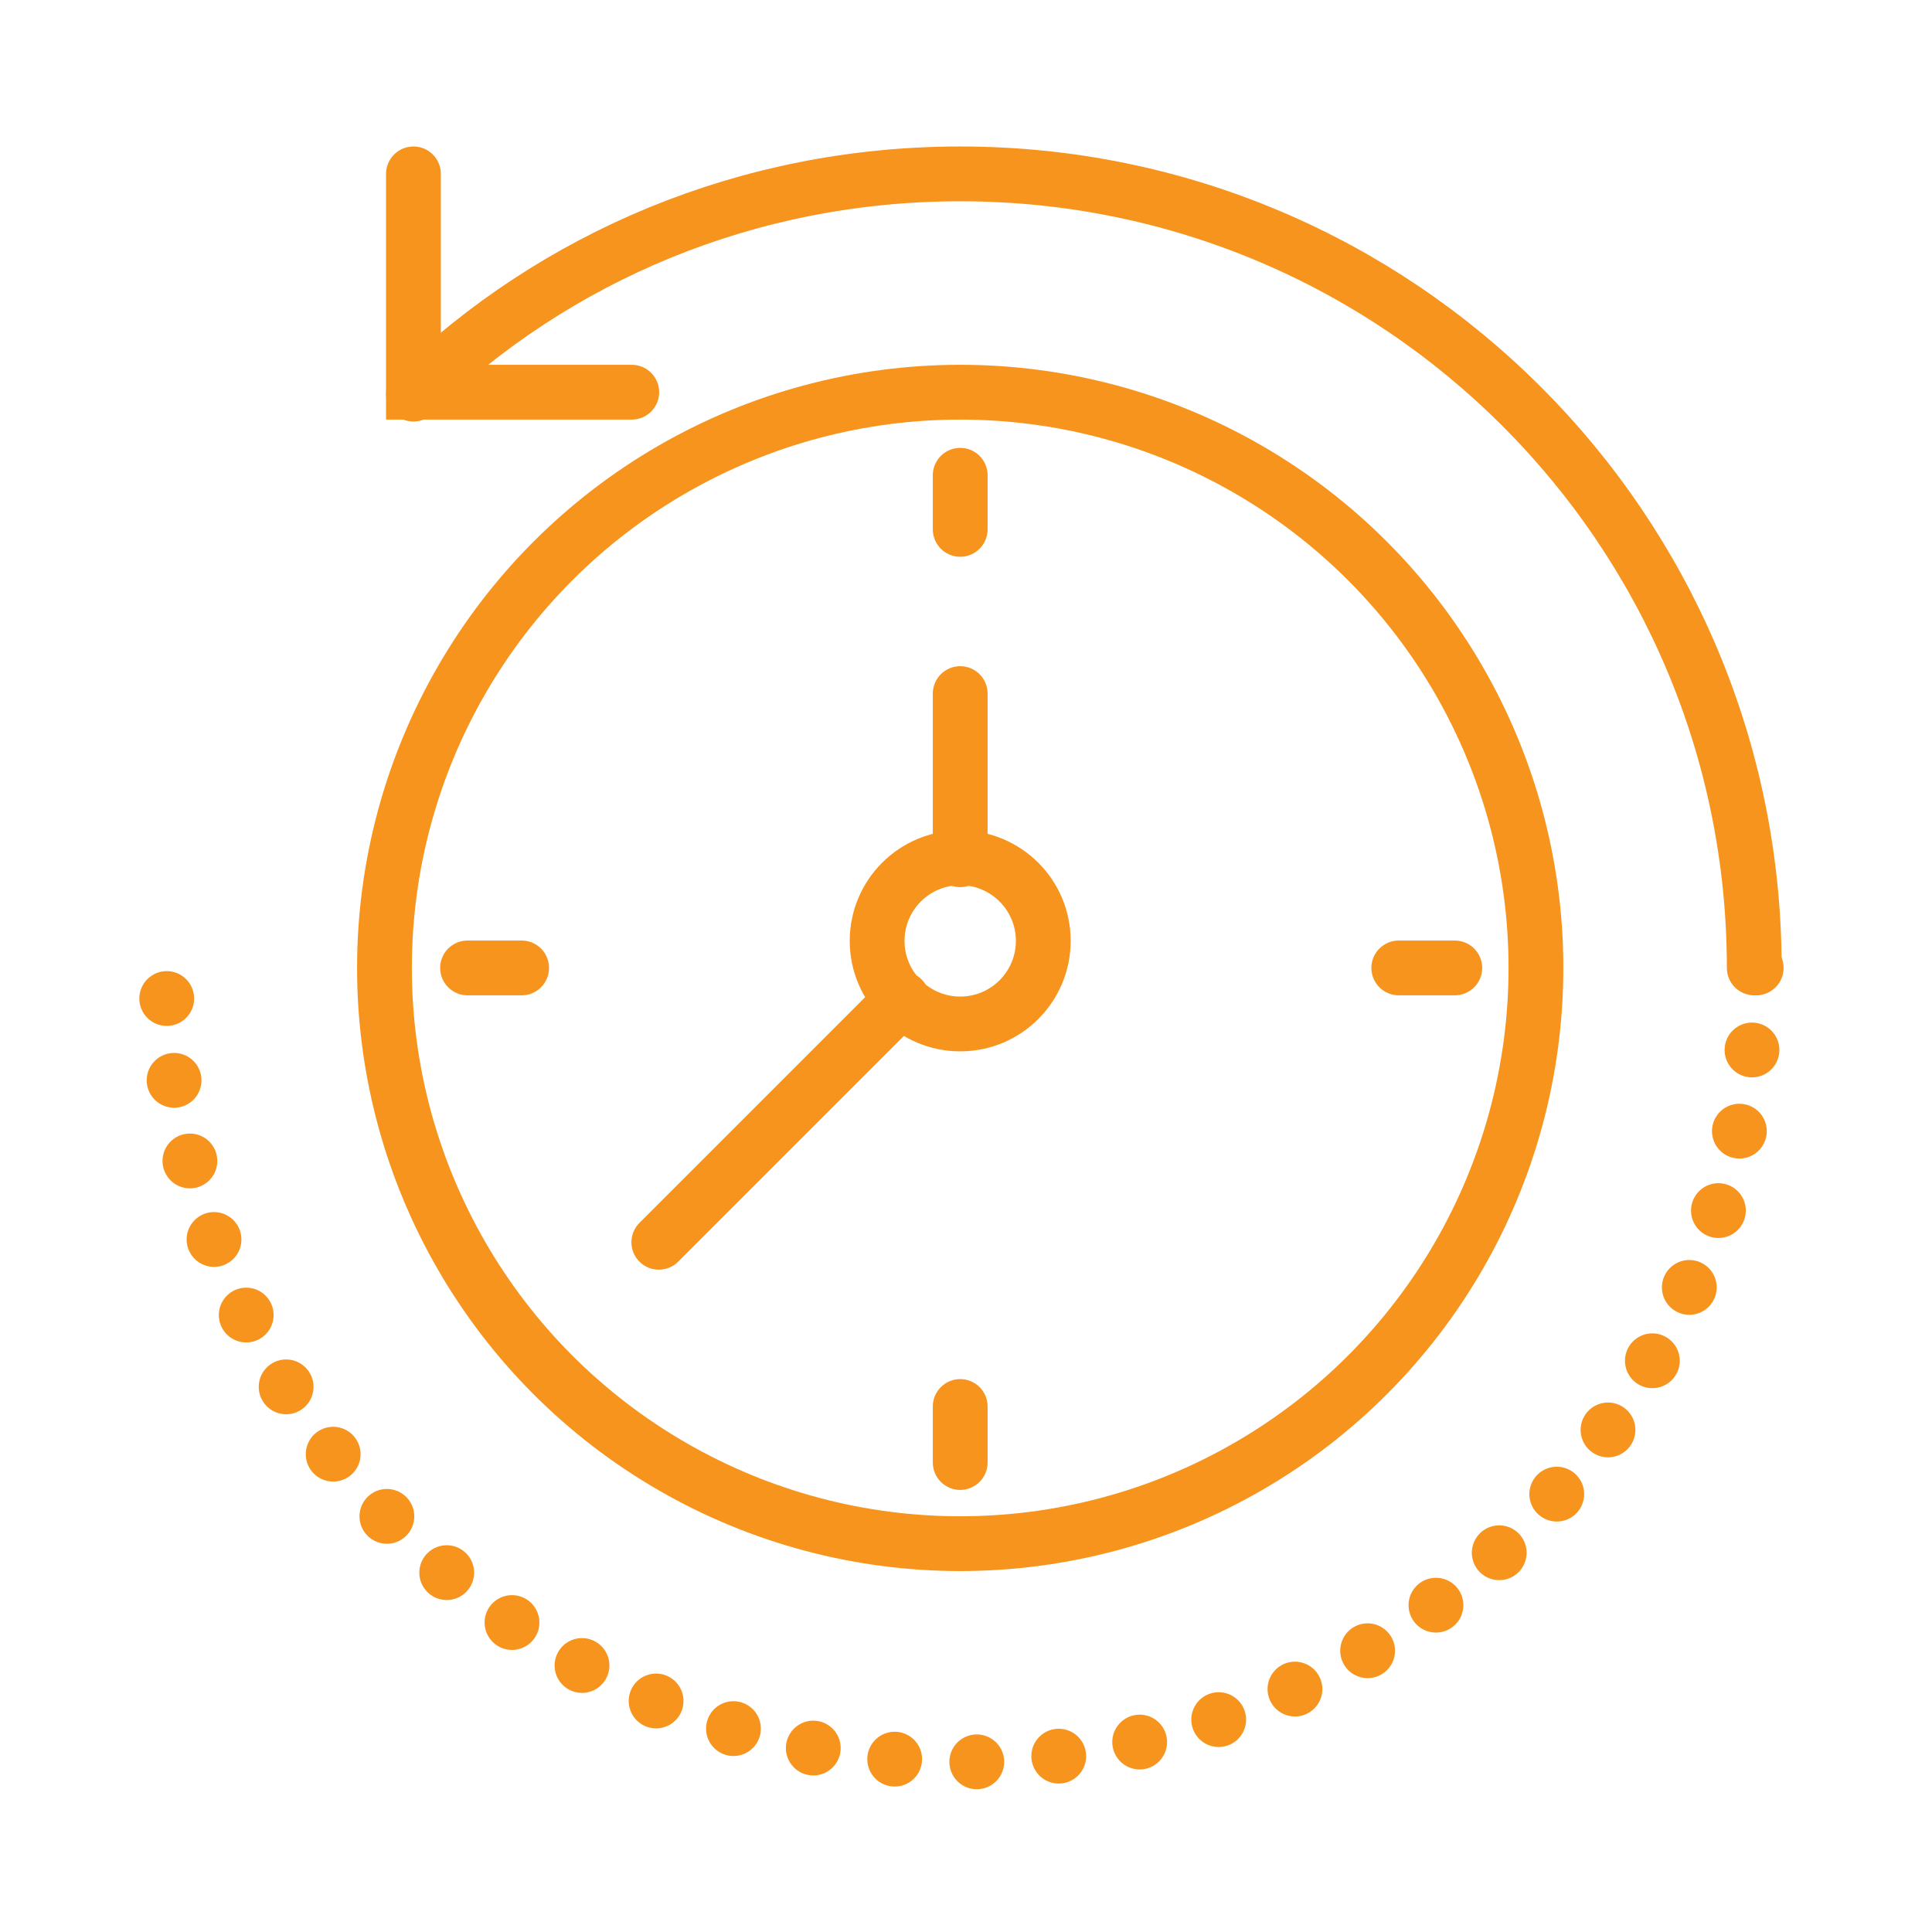 <?xml version="1.0" encoding="utf-8"?>
<!-- Generator: Adobe Illustrator 22.1.0, SVG Export Plug-In . SVG Version: 6.00 Build 0)  -->
<svg version="1.1" id="Layer_1" xmlns="http://www.w3.org/2000/svg" xmlns:xlink="http://www.w3.org/1999/xlink" x="0px" y="0px"
	 viewBox="0 0 100 100" style="enable-background:new 0 0 100 100;" xml:space="preserve">
<style type="text/css">
	.st0{fill:none;stroke:#F7941D;stroke-width:2.836;stroke-miterlimit:10;}
	.st1{fill:none;stroke:#F7941D;stroke-width:2.836;stroke-linecap:round;stroke-miterlimit:10;}
	.st2{fill:none;stroke:#F7941D;stroke-width:2.836;stroke-linecap:round;stroke-miterlimit:10;stroke-dasharray:0,4.254;}
</style>
<g>
	<circle class="st0" cx="49.7" cy="50.1" r="29.8"/>
	<line class="st1" x1="49.7" y1="24.6" x2="49.7" y2="27.4"/>
	<line class="st1" x1="49.7" y1="72.8" x2="49.7" y2="75.7"/>
	<line class="st1" x1="75.3" y1="50.1" x2="72.4" y2="50.1"/>
	<line class="st1" x1="27" y1="50.1" x2="24.2" y2="50.1"/>
	<circle class="st1" cx="49.7" cy="48.7" r="4.3"/>
	<line class="st1" x1="49.7" y1="44.5" x2="49.7" y2="35.9"/>
	<line class="st1" x1="46.7" y1="51.7" x2="34.1" y2="64.3"/>
	<path class="st1" d="M21.4,20.4C28.7,13.3,38.7,9,49.7,9c22.7,0,41.1,18.4,41.1,41.1"/>
	<polyline class="st1" points="32.7,20.3 21.4,20.3 21.4,9 	"/>
	<path class="st2" d="M90.9,50.1c0,22.7-18.4,41.1-41.1,41.1S8.6,72.8,8.6,50.1"/>
</g>
</svg>
